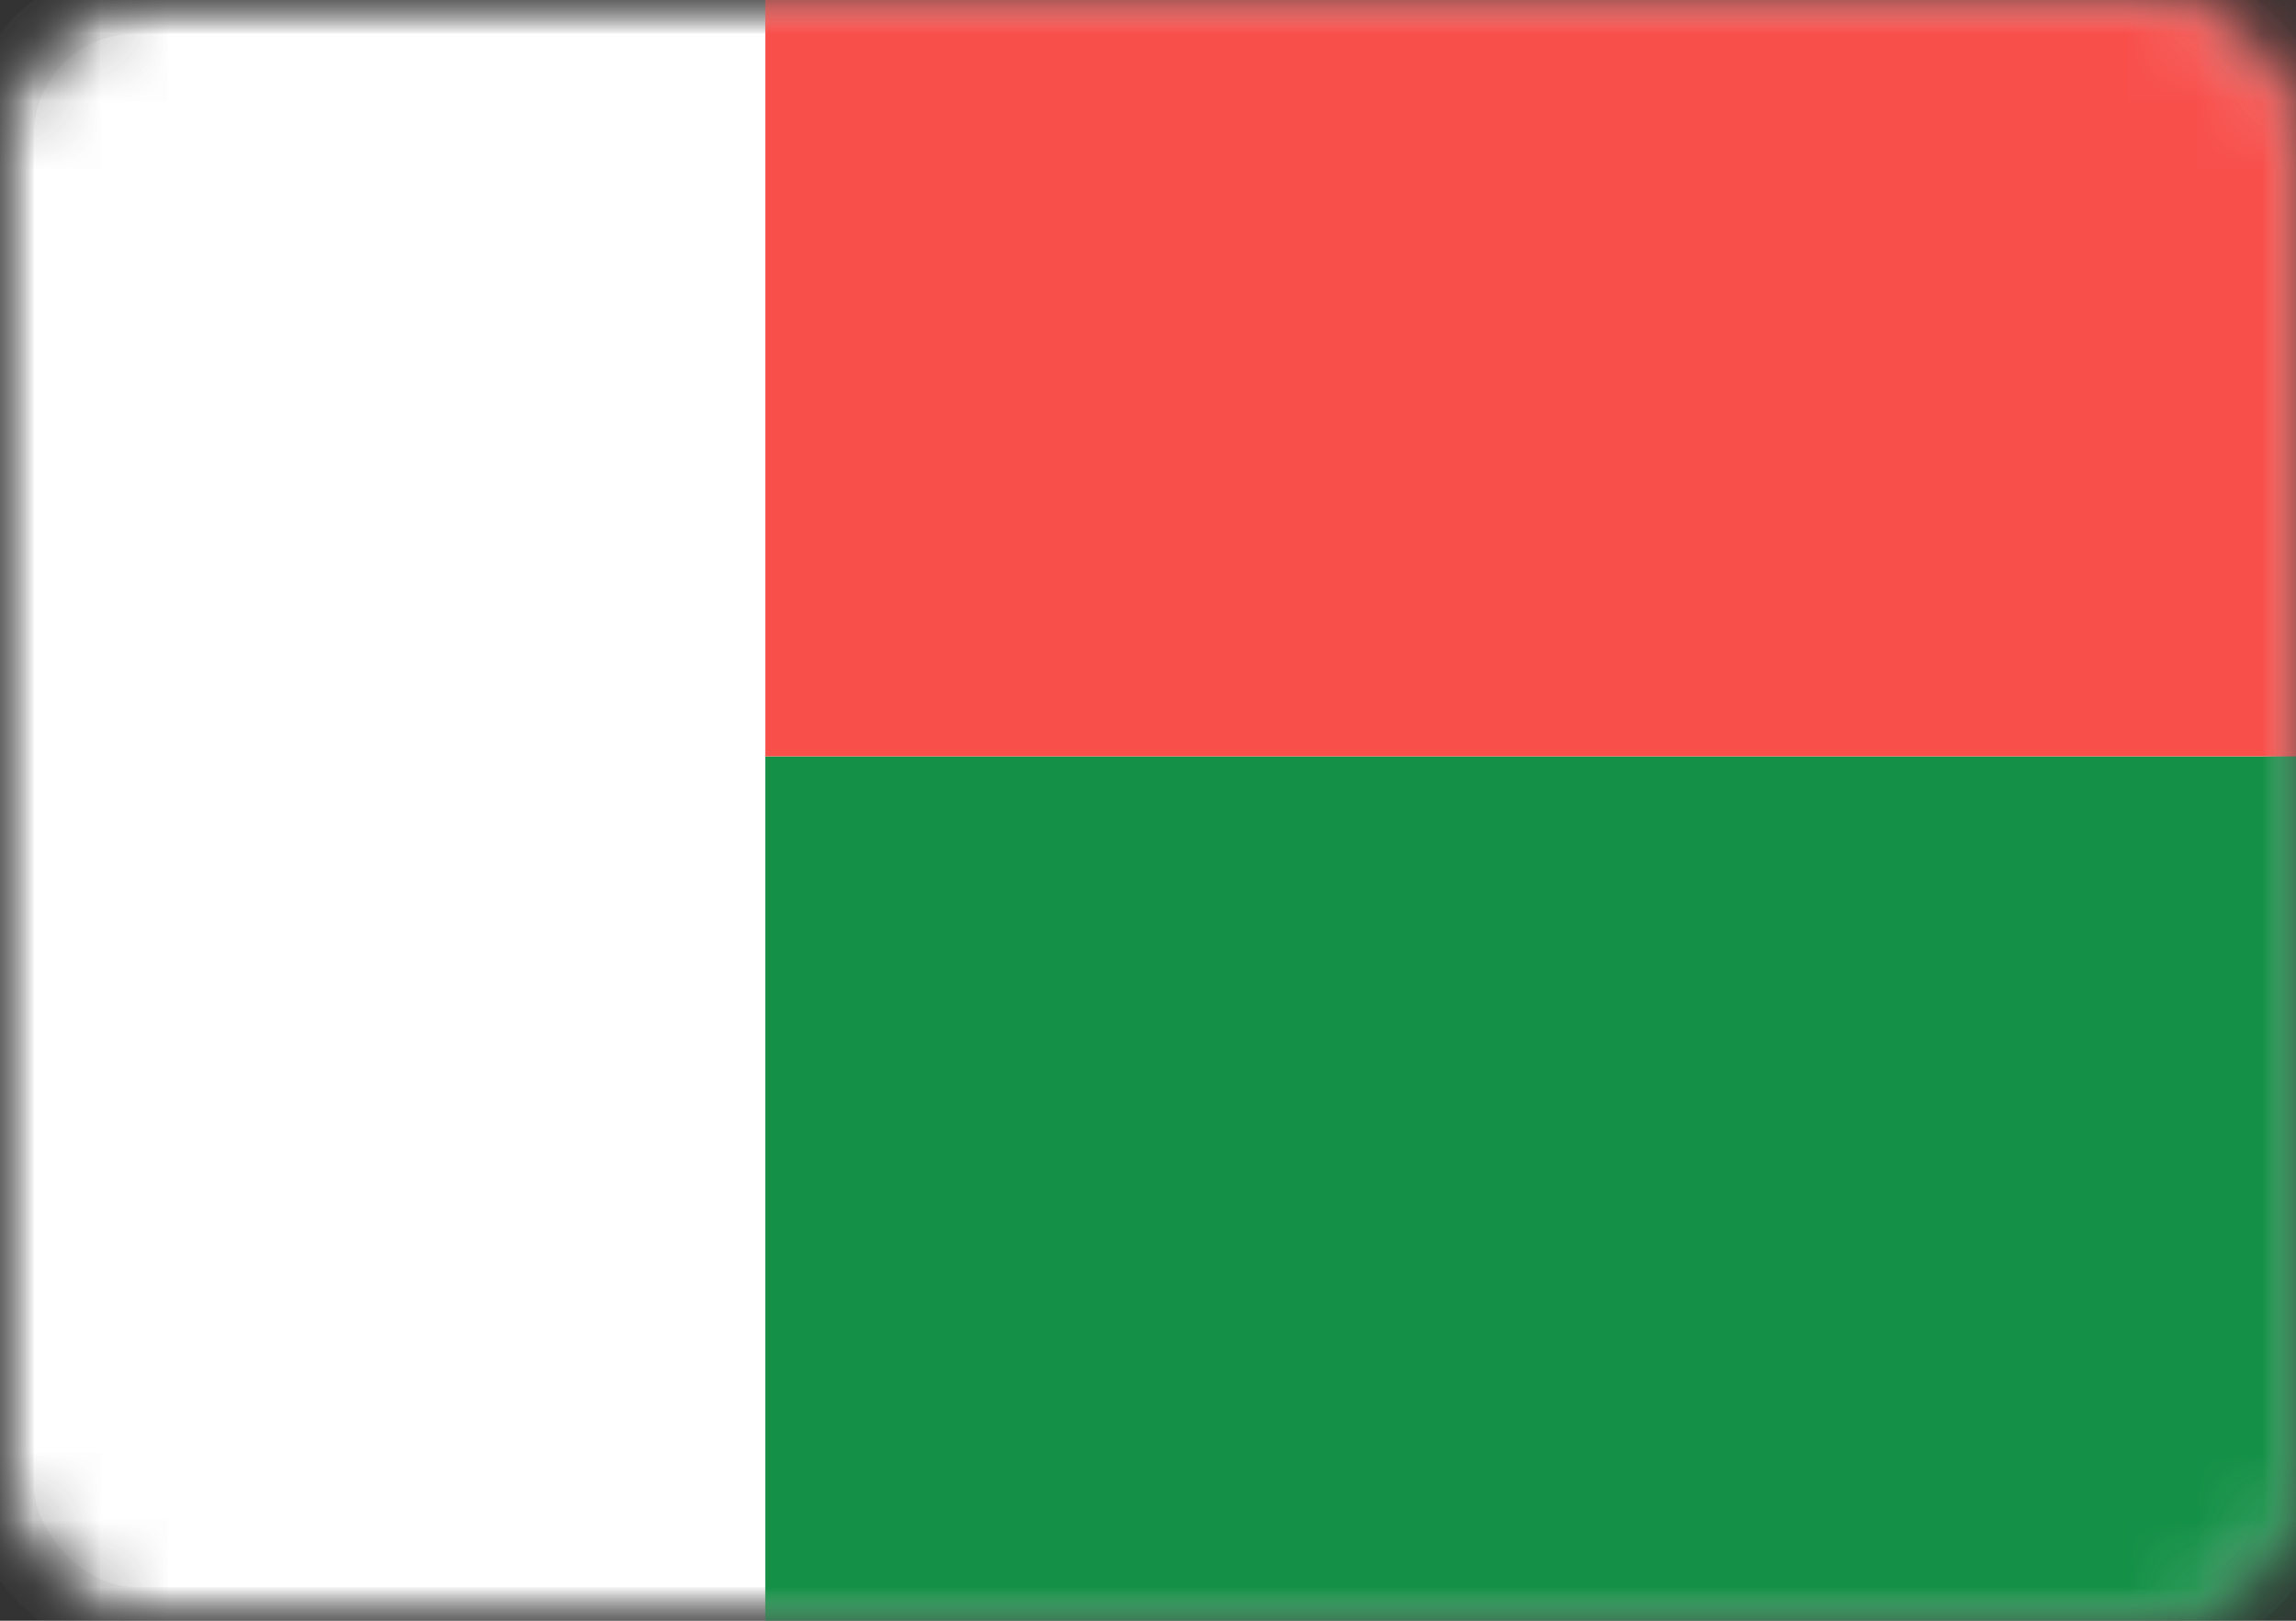 <?xml version="1.0" encoding="UTF-8"?>
<svg width="34px" height="24px" viewBox="0 0 34 24" version="1.1" xmlns="http://www.w3.org/2000/svg" xmlns:xlink="http://www.w3.org/1999/xlink">
    <rect x="0" y="0" width="34" height="24" fill="#333333" stroke="none"/>
    <!-- Generator: Sketch 42 (36781) - http://www.bohemiancoding.com/sketch -->
    <title>icons/Flags/MG-24</title>
    <desc>Created with Sketch.</desc>
    <defs>
        <rect id="path-1" x="0" y="0" width="34" height="24" rx="2"></rect>
        <mask id="mask-2" maskContentUnits="userSpaceOnUse" maskUnits="objectBoundingBox" x="0" y="0" width="34" height="24" fill="white">
            <use xlink:href="#path-1"></use>
        </mask>
        <mask id="mask-4" maskContentUnits="userSpaceOnUse" maskUnits="objectBoundingBox" x="0" y="0" width="34" height="24" fill="white">
            <use xlink:href="#path-1"></use>
        </mask>
    </defs>
    <g id="STYLE" stroke="none" stroke-width="1" fill="none" fill-rule="evenodd">
        <g id="Style_icons" transform="translate(-89, -2537)">
            <g id="icons/Flags/MG-24" transform="translate(89, 2537)">
                <g id="MG-24">
                    <mask id="mask-3" fill="white">
                        <use xlink:href="#path-1"></use>
                    </mask>
                    <g id="Mask" stroke="#F5F5F5" mask="url(#mask-2)" fill="#FFFFFF">
                        <use mask="url(#mask-4)" xlink:href="#path-1"></use>
                    </g>
                    <path d="M-9.76996262e-15,17.6 L-9.76996262e-15,24 L34,24 L34,11.2 L11.333,11.2 L11.333,24 L-9.76996262e-15,24 L-9.76996262e-15,17.6 Z" id="Combined-Shape" fill="#149047" mask="url(#mask-3)"></path>
                    <path d="M5.667,0 L34,0 L34,11.2 L11.333,11.2 L11.333,0 L5.667,0 Z" id="Combined-Shape" fill="#F84F4B" mask="url(#mask-3)"></path>
                </g>
            </g>
        </g>
    </g>
</svg>